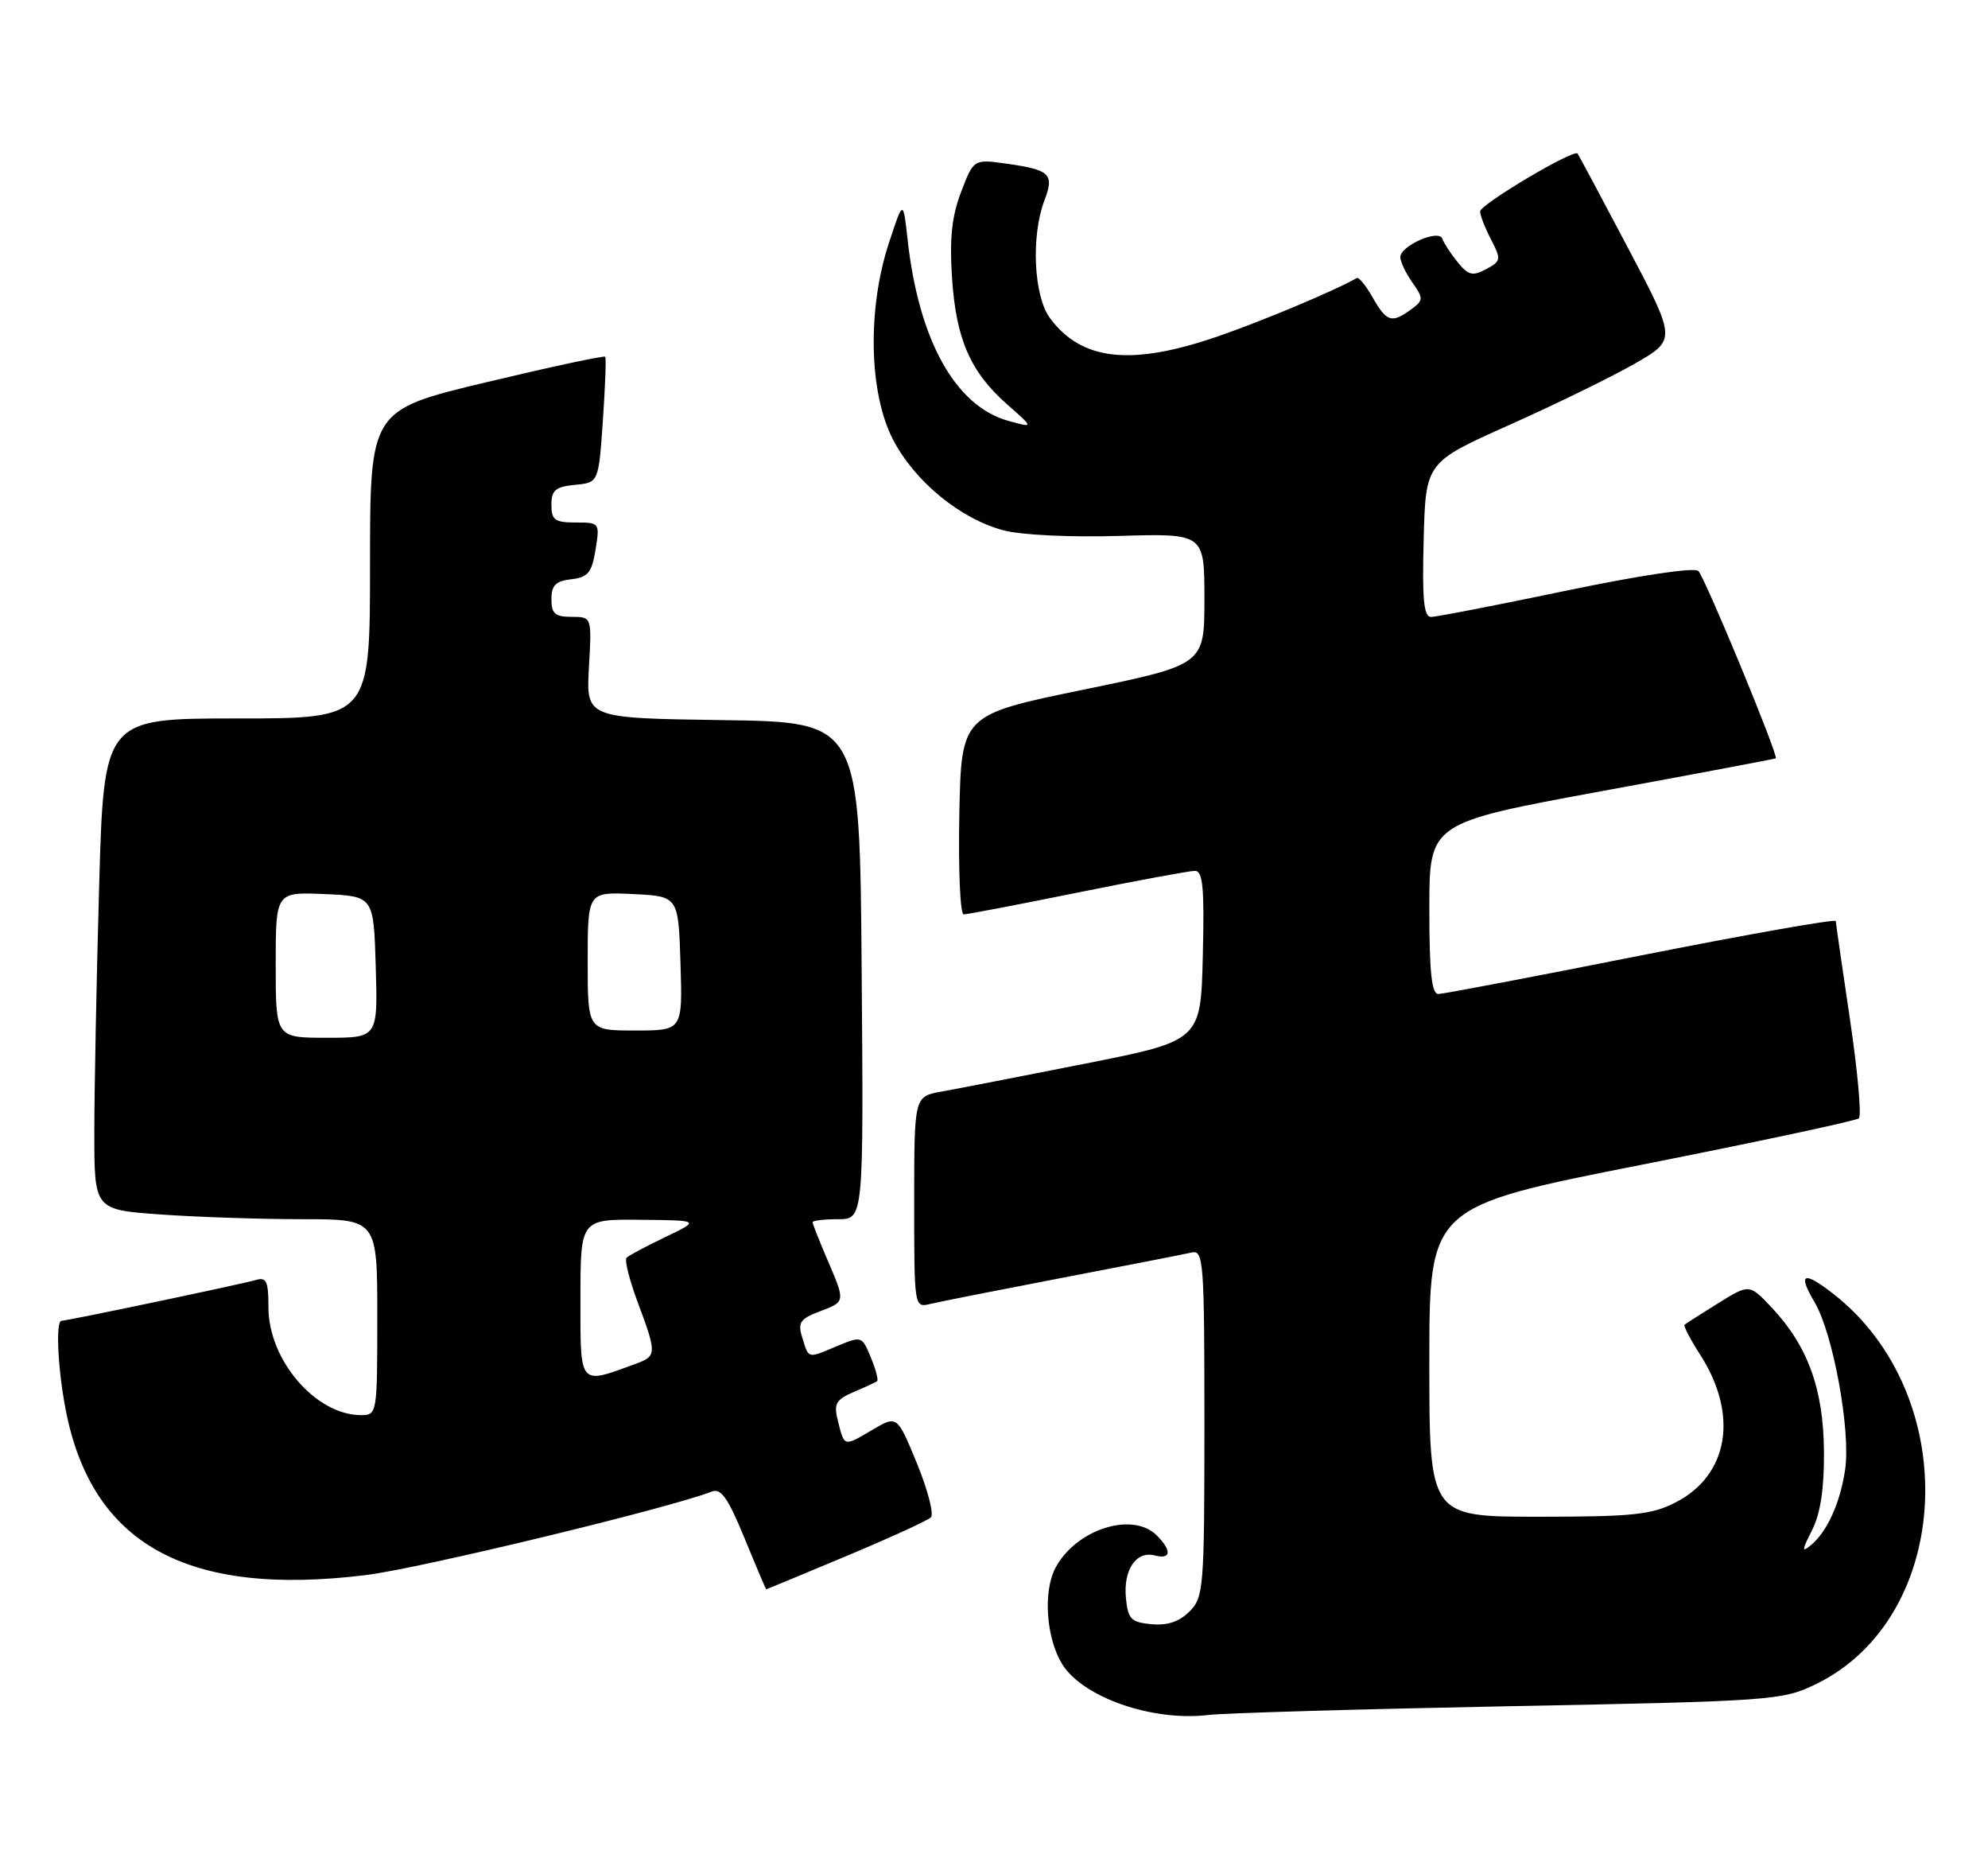 <?xml version="1.0" encoding="UTF-8" standalone="no"?>
<!DOCTYPE svg PUBLIC "-//W3C//DTD SVG 1.1//EN" "http://www.w3.org/Graphics/SVG/1.1/DTD/svg11.dtd" >
<svg xmlns="http://www.w3.org/2000/svg" xmlns:xlink="http://www.w3.org/1999/xlink" version="1.1" viewBox="0 0 274 256">
 <g >
 <path fill="currentColor"
d=" M 208.05 235.11 C 244.31 234.41 245.65 234.31 250.24 232.09 C 269.27 222.86 270.62 192.23 252.62 178.24 C 248.53 175.07 247.75 175.46 250.11 179.46 C 252.66 183.78 255.10 197.16 254.31 202.50 C 253.64 207.07 251.83 211.07 249.59 212.92 C 248.30 213.99 248.33 213.65 249.75 210.85 C 250.91 208.55 251.43 205.16 251.39 200.00 C 251.33 191.43 249.17 185.48 244.21 180.20 C 241.11 176.91 241.11 176.91 236.80 179.59 C 234.44 181.06 232.35 182.39 232.18 182.54 C 232.00 182.69 232.96 184.55 234.32 186.66 C 239.66 194.96 238.26 203.30 230.90 207.05 C 227.61 208.73 224.98 209.00 212.04 209.00 C 197.00 209.00 197.00 209.00 197.00 187.64 C 197.00 166.28 197.00 166.28 226.25 160.50 C 242.34 157.32 255.82 154.44 256.20 154.10 C 256.59 153.77 256.04 147.65 254.98 140.50 C 253.91 133.35 253.04 127.24 253.02 126.92 C 253.01 126.60 240.96 128.73 226.25 131.64 C 211.54 134.56 198.94 136.96 198.25 136.97 C 197.32 136.99 197.00 133.99 197.00 125.19 C 197.00 113.39 197.00 113.39 220.75 109.02 C 233.81 106.62 244.61 104.58 244.75 104.50 C 245.18 104.22 235.01 79.61 234.08 78.68 C 233.55 78.15 226.05 79.27 215.84 81.40 C 206.30 83.39 197.92 85.02 197.22 85.01 C 196.23 85.00 196.00 82.50 196.22 74.35 C 196.50 63.71 196.50 63.71 208.00 58.57 C 214.32 55.75 222.10 51.95 225.28 50.13 C 231.06 46.82 231.06 46.82 224.38 34.16 C 220.71 27.20 217.58 21.35 217.43 21.16 C 216.90 20.51 204.00 28.17 204.00 29.14 C 204.00 29.67 204.68 31.41 205.51 33.01 C 206.93 35.76 206.89 35.99 204.82 37.09 C 202.97 38.09 202.37 37.94 200.90 36.12 C 199.94 34.94 199.00 33.49 198.80 32.91 C 198.34 31.52 193.00 33.86 193.00 35.44 C 193.00 36.05 193.75 37.62 194.66 38.92 C 196.22 41.15 196.21 41.37 194.47 42.65 C 191.82 44.58 191.12 44.37 189.20 41.01 C 188.27 39.36 187.28 38.15 187.00 38.31 C 184.18 39.96 173.97 44.25 167.83 46.36 C 155.90 50.47 149.08 49.72 144.71 43.83 C 142.47 40.81 142.08 32.50 143.96 27.59 C 145.33 24.00 144.73 23.41 138.85 22.57 C 134.20 21.91 134.20 21.91 132.47 26.44 C 131.18 29.81 130.86 32.86 131.21 38.24 C 131.76 46.71 133.73 51.25 138.83 55.74 C 142.50 58.97 142.50 58.97 139.00 58.00 C 131.68 55.98 126.63 46.91 125.09 33.00 C 124.48 27.50 124.48 27.50 122.51 33.50 C 119.53 42.59 119.76 54.10 123.05 60.51 C 126.02 66.29 132.29 71.46 138.27 73.07 C 140.67 73.72 147.45 74.05 154.22 73.85 C 166.00 73.50 166.00 73.50 166.00 82.55 C 166.00 91.60 166.00 91.60 149.25 95.05 C 132.50 98.50 132.50 98.50 132.22 112.25 C 132.07 119.81 132.34 126.00 132.82 126.00 C 133.30 126.00 140.35 124.65 148.50 123.00 C 156.65 121.35 163.93 120.00 164.69 120.00 C 165.79 120.00 166.01 122.30 165.78 131.70 C 165.50 143.41 165.50 143.41 149.50 146.58 C 140.70 148.32 131.81 150.05 129.75 150.42 C 126.00 151.09 126.00 151.09 126.00 165.65 C 126.00 180.22 126.00 180.22 128.25 179.67 C 129.49 179.37 137.70 177.75 146.50 176.06 C 155.30 174.38 163.29 172.81 164.25 172.59 C 165.88 172.22 166.00 173.84 166.00 196.09 C 166.00 218.89 165.90 220.10 163.94 222.06 C 162.53 223.47 160.88 224.02 158.69 223.81 C 155.88 223.54 155.46 223.10 155.18 220.18 C 154.81 216.30 156.61 213.66 159.18 214.34 C 161.42 214.92 161.53 213.67 159.43 211.57 C 156.07 208.21 148.21 210.77 145.44 216.11 C 143.75 219.38 144.20 225.70 146.37 229.27 C 149.19 233.88 158.81 237.24 166.55 236.32 C 168.78 236.05 187.45 235.51 208.05 235.11 Z  M 116.60 214.44 C 122.60 211.93 127.86 209.52 128.30 209.09 C 128.74 208.65 127.88 205.31 126.38 201.65 C 123.65 195.01 123.65 195.01 120.20 197.05 C 116.26 199.37 116.39 199.40 115.48 195.77 C 114.89 193.43 115.20 192.88 117.65 191.82 C 119.22 191.15 120.67 190.48 120.88 190.33 C 121.10 190.18 120.71 188.71 120.03 187.06 C 118.79 184.07 118.77 184.07 115.24 185.54 C 111.24 187.22 111.49 187.29 110.54 184.20 C 109.94 182.25 110.32 181.71 112.92 180.73 C 116.57 179.35 116.55 179.45 114.00 173.50 C 112.90 170.93 112.00 168.65 112.00 168.42 C 112.00 168.19 113.58 168.00 115.51 168.00 C 119.03 168.00 119.03 168.00 118.76 133.75 C 118.50 99.50 118.50 99.50 99.64 99.23 C 80.78 98.96 80.78 98.96 81.17 91.98 C 81.57 85.00 81.57 85.00 78.78 85.00 C 76.50 85.00 76.00 84.56 76.00 82.57 C 76.00 80.66 76.59 80.06 78.74 79.82 C 81.05 79.55 81.57 78.91 82.08 75.75 C 82.68 72.04 82.65 72.00 79.34 72.00 C 76.47 72.00 76.00 71.66 76.00 69.56 C 76.00 67.55 76.56 67.07 79.25 66.81 C 82.50 66.50 82.50 66.50 83.09 58.00 C 83.41 53.33 83.56 49.35 83.42 49.16 C 83.27 48.97 75.92 50.55 67.08 52.66 C 51.00 56.50 51.00 56.50 51.00 77.75 C 51.00 99.00 51.00 99.00 32.66 99.00 C 14.32 99.00 14.32 99.00 13.66 122.25 C 13.30 135.04 13.00 150.27 13.00 156.10 C 13.00 166.70 13.00 166.70 22.15 167.35 C 27.19 167.71 35.96 168.00 41.65 168.00 C 52.00 168.00 52.00 168.00 52.00 181.50 C 52.00 194.83 51.97 195.00 49.75 195.00 C 43.52 194.99 37.01 187.42 37.00 180.18 C 37.00 176.54 36.73 175.95 35.25 176.38 C 33.32 176.95 9.26 182.00 8.48 182.00 C 7.66 182.00 7.95 188.45 9.02 194.09 C 12.57 212.80 25.76 220.10 50.50 217.03 C 57.93 216.11 92.37 207.79 98.11 205.53 C 99.37 205.03 100.35 206.44 102.61 211.94 C 104.20 215.82 105.55 218.99 105.60 219.00 C 105.66 219.00 110.61 216.95 116.60 214.44 Z  M 80.00 179.02 C 80.00 168.00 80.00 168.00 88.25 168.08 C 96.50 168.16 96.50 168.16 91.71 170.46 C 89.07 171.72 86.66 173.00 86.36 173.31 C 86.05 173.61 86.75 176.38 87.90 179.47 C 90.52 186.46 90.51 186.86 87.75 187.88 C 79.73 190.83 80.00 191.15 80.00 179.02 Z  M 38.00 132.95 C 38.00 122.91 38.00 122.91 44.75 123.20 C 51.50 123.50 51.50 123.50 51.79 133.25 C 52.07 143.00 52.07 143.00 45.04 143.00 C 38.00 143.00 38.00 143.00 38.00 132.95 Z  M 81.00 132.45 C 81.00 122.90 81.00 122.90 87.25 123.20 C 93.50 123.50 93.50 123.50 93.79 132.75 C 94.08 142.00 94.08 142.00 87.54 142.00 C 81.00 142.00 81.00 142.00 81.00 132.45 Z "/>
</g>
</svg>